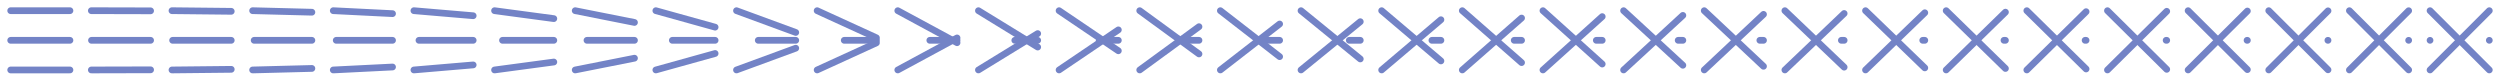<svg xmlns="http://www.w3.org/2000/svg" viewBox="0 0 744 24" width="744" height="24"><g fill="none" stroke="#7383c6" stroke-width="2" stroke-linecap="round" stroke-miterlimit="10"><path d="M3.18 3.18h17.64M3.18 12h17.64M3.18 20.82h17.64"/></g><g fill="none" stroke="#7383c6" stroke-width="2" stroke-linecap="round" stroke-miterlimit="10"><path d="M27.18 3.18l17.64.044"/><path d="M27.18 12h17.64" stroke-dasharray="17.596,0.044" stroke-dashoffset="17.596"/><path d="M27.18 20.82l17.64-.044"/></g><g fill="none" stroke="#7383c6" stroke-width="2" stroke-linecap="round" stroke-miterlimit="10"><path d="M51.18 3.18l17.64.188"/><path d="M51.18 12h17.64" stroke-dasharray="17.452,0.188" stroke-dashoffset="17.452"/><path d="M51.18 20.82l17.64-.188"/></g><g fill="none" stroke="#7383c6" stroke-width="2" stroke-linecap="round" stroke-miterlimit="10"><path d="M75.18 3.18l17.64.456"/><path d="M75.18 12h17.64" stroke-dasharray="17.184,0.456" stroke-dashoffset="17.184"/><path d="M75.18 20.82l17.64-.456"/></g><g fill="none" stroke="#7383c6" stroke-width="2" stroke-linecap="round" stroke-miterlimit="10"><path d="M99.18 3.18l17.64.881"/><path d="M99.18 12h17.64" stroke-dasharray="16.759,0.881" stroke-dashoffset="16.759"/><path d="M99.18 20.82l17.64-.881"/></g><g fill="none" stroke="#7383c6" stroke-width="2" stroke-linecap="round" stroke-miterlimit="10"><path d="M123.18 3.18l17.64 1.501"/><path d="M123.18 12h17.64" stroke-dasharray="16.139,1.501" stroke-dashoffset="16.139"/><path d="M123.18 20.82l17.64-1.501"/></g><g fill="none" stroke="#7383c6" stroke-width="2" stroke-linecap="round" stroke-miterlimit="10"><path d="M147.18 3.18l17.64 2.363"/><path d="M147.18 12h17.64" stroke-dasharray="15.277,2.363" stroke-dashoffset="15.277"/><path d="M147.18 20.82l17.64-2.363"/></g><g fill="none" stroke="#7383c6" stroke-width="2" stroke-linecap="round" stroke-miterlimit="10"><path d="M171.18 3.18l17.64 3.501"/><path d="M171.18 12h17.64" stroke-dasharray="14.139,3.501" stroke-dashoffset="14.139"/><path d="M171.18 20.82l17.64-3.501"/></g><g fill="none" stroke="#7383c6" stroke-width="2" stroke-linecap="round" stroke-miterlimit="10"><path d="M195.18 3.18l17.64 4.905"/><path d="M195.18 12h17.64" stroke-dasharray="12.735,4.905" stroke-dashoffset="12.735"/><path d="M195.18 20.82l17.64-4.905"/></g><g fill="none" stroke="#7383c6" stroke-width="2" stroke-linecap="round" stroke-miterlimit="10"><path d="M219.18 3.18l17.64 6.479"/><path d="M219.18 12h17.64" stroke-dasharray="11.161,6.479" stroke-dashoffset="11.161"/><path d="M219.18 20.82l17.64-6.479"/></g><g fill="none" stroke="#7383c6" stroke-width="2" stroke-linecap="round" stroke-miterlimit="10"><path d="M243.18 3.18l17.64 8.066"/><path d="M243.18 12h17.64" stroke-dasharray="9.574,8.066" stroke-dashoffset="9.574"/><path d="M243.18 20.82l17.64-8.066"/></g><g fill="none" stroke="#7383c6" stroke-width="2" stroke-linecap="round" stroke-miterlimit="10"><path d="M267.18 3.18l17.64 9.534"/><path d="M267.18 12h17.64" stroke-dasharray="8.106,9.534" stroke-dashoffset="8.106"/><path d="M267.18 20.82l17.64-9.534"/></g><g fill="none" stroke="#7383c6" stroke-width="2" stroke-linecap="round" stroke-miterlimit="10"><path d="M291.18 3.18l17.64 10.824"/><path d="M291.18 12h17.64" stroke-dasharray="6.816,10.824" stroke-dashoffset="6.816"/><path d="M291.18 20.82l17.64-10.824"/></g><g fill="none" stroke="#7383c6" stroke-width="2" stroke-linecap="round" stroke-miterlimit="10"><path d="M315.18 3.18l17.64 11.932"/><path d="M315.18 12h17.64" stroke-dasharray="5.708,11.932" stroke-dashoffset="5.708"/><path d="M315.18 20.82l17.64-11.932"/></g><g fill="none" stroke="#7383c6" stroke-width="2" stroke-linecap="round" stroke-miterlimit="10"><path d="M339.18 3.18l17.64 12.877"/><path d="M339.18 12h17.64" stroke-dasharray="4.763,12.877" stroke-dashoffset="4.763"/><path d="M339.18 20.82l17.64-12.877"/></g><g fill="none" stroke="#7383c6" stroke-width="2" stroke-linecap="round" stroke-miterlimit="10"><path d="M363.18 3.18l17.64 13.681"/><path d="M363.18 12h17.64" stroke-dasharray="3.959,13.681" stroke-dashoffset="3.959"/><path d="M363.18 20.82l17.64-13.681"/></g><g fill="none" stroke="#7383c6" stroke-width="2" stroke-linecap="round" stroke-miterlimit="10"><path d="M387.18 3.18l17.64 14.367"/><path d="M387.18 12h17.64" stroke-dasharray="3.273,14.367" stroke-dashoffset="3.273"/><path d="M387.18 20.82l17.64-14.367"/></g><g fill="none" stroke="#7383c6" stroke-width="2" stroke-linecap="round" stroke-miterlimit="10"><path d="M411.18 3.18l17.64 14.952"/><path d="M411.18 12h17.64" stroke-dasharray="2.688,14.952" stroke-dashoffset="2.688"/><path d="M411.18 20.82l17.64-14.952"/></g><g fill="none" stroke="#7383c6" stroke-width="2" stroke-linecap="round" stroke-miterlimit="10"><path d="M435.18 3.18l17.64 15.452"/><path d="M435.18 12h17.64" stroke-dasharray="2.188,15.452" stroke-dashoffset="2.188"/><path d="M435.18 20.82l17.64-15.452"/></g><g fill="none" stroke="#7383c6" stroke-width="2" stroke-linecap="round" stroke-miterlimit="10"><path d="M459.18 3.18l17.64 15.879"/><path d="M459.18 12h17.64" stroke-dasharray="1.761,15.879" stroke-dashoffset="1.761"/><path d="M459.18 20.82l17.64-15.879"/></g><g fill="none" stroke="#7383c6" stroke-width="2" stroke-linecap="round" stroke-miterlimit="10"><path d="M483.18 3.18l17.64 16.242"/><path d="M483.18 12h17.64" stroke-dasharray="1.398,16.242" stroke-dashoffset="1.398"/><path d="M483.18 20.82l17.64-16.242"/></g><g fill="none" stroke="#7383c6" stroke-width="2" stroke-linecap="round" stroke-miterlimit="10"><path d="M507.18 3.18l17.64 16.551"/><path d="M507.18 12h17.64" stroke-dasharray="1.089,16.551" stroke-dashoffset="1.089"/><path d="M507.18 20.82l17.64-16.551"/></g><g fill="none" stroke="#7383c6" stroke-width="2" stroke-linecap="round" stroke-miterlimit="10"><path d="M531.18 3.18l17.64 16.81"/><path d="M531.18 12h17.64" stroke-dasharray="0.83,16.81" stroke-dashoffset=".83"/><path d="M531.18 20.82l17.64-16.81"/></g><g fill="none" stroke="#7383c6" stroke-width="2" stroke-linecap="round" stroke-miterlimit="10"><path d="M555.18 3.18l17.64 17.026"/><path d="M555.18 12h17.64" stroke-dasharray="0.614,17.026" stroke-dashoffset=".614"/><path d="M555.18 20.82l17.64-17.026"/></g><g fill="none" stroke="#7383c6" stroke-width="2" stroke-linecap="round" stroke-miterlimit="10"><path d="M579.18 3.18l17.64 17.204"/><path d="M579.18 12h17.64" stroke-dasharray="0.436,17.204" stroke-dashoffset=".436"/><path d="M579.18 20.82l17.64-17.204"/></g><g fill="none" stroke="#7383c6" stroke-width="2" stroke-linecap="round" stroke-miterlimit="10"><path d="M603.18 3.18l17.64 17.346"/><path d="M603.18 12h17.64" stroke-dasharray="0.294,17.346" stroke-dashoffset=".294"/><path d="M603.18 20.82l17.64-17.346"/></g><g fill="none" stroke="#7383c6" stroke-width="2" stroke-linecap="round" stroke-miterlimit="10"><path d="M627.18 3.18l17.64 17.458"/><path d="M627.18 12h17.64" stroke-dasharray="0.182,17.458" stroke-dashoffset=".182"/><path d="M627.18 20.82l17.64-17.458"/></g><g fill="none" stroke="#7383c6" stroke-width="2" stroke-linecap="round" stroke-miterlimit="10"><path d="M651.18 3.18l17.64 17.54"/><path d="M651.18 12h17.64" stroke-dasharray="0.1,17.54" stroke-dashoffset=".1"/><path d="M651.18 20.82l17.64-17.54"/></g><g fill="none" stroke="#7383c6" stroke-width="2" stroke-linecap="round" stroke-miterlimit="10"><path d="M675.18 3.18l17.64 17.597"/><path d="M675.18 12h17.64" stroke-dasharray="0.043,17.597" stroke-dashoffset=".043"/><path d="M675.18 20.82l17.64-17.597"/></g><g fill="none" stroke="#7383c6" stroke-width="2" stroke-linecap="round" stroke-miterlimit="10"><path d="M699.18 3.18l17.64 17.63"/><path d="M699.18 12h17.64" stroke-dasharray="0.01,17.63" stroke-dashoffset=".01"/><path d="M699.18 20.82l17.64-17.63"/></g><g fill="none" stroke="#7383c6" stroke-width="2" stroke-linecap="round" stroke-miterlimit="10"><path d="M723.18 3.18l17.64 17.64"/><path d="M723.18 12h17.64" stroke-dasharray="0,17.64" stroke-dashoffset="17.64"/><path d="M723.18 20.82l17.64-17.64"/></g></svg>